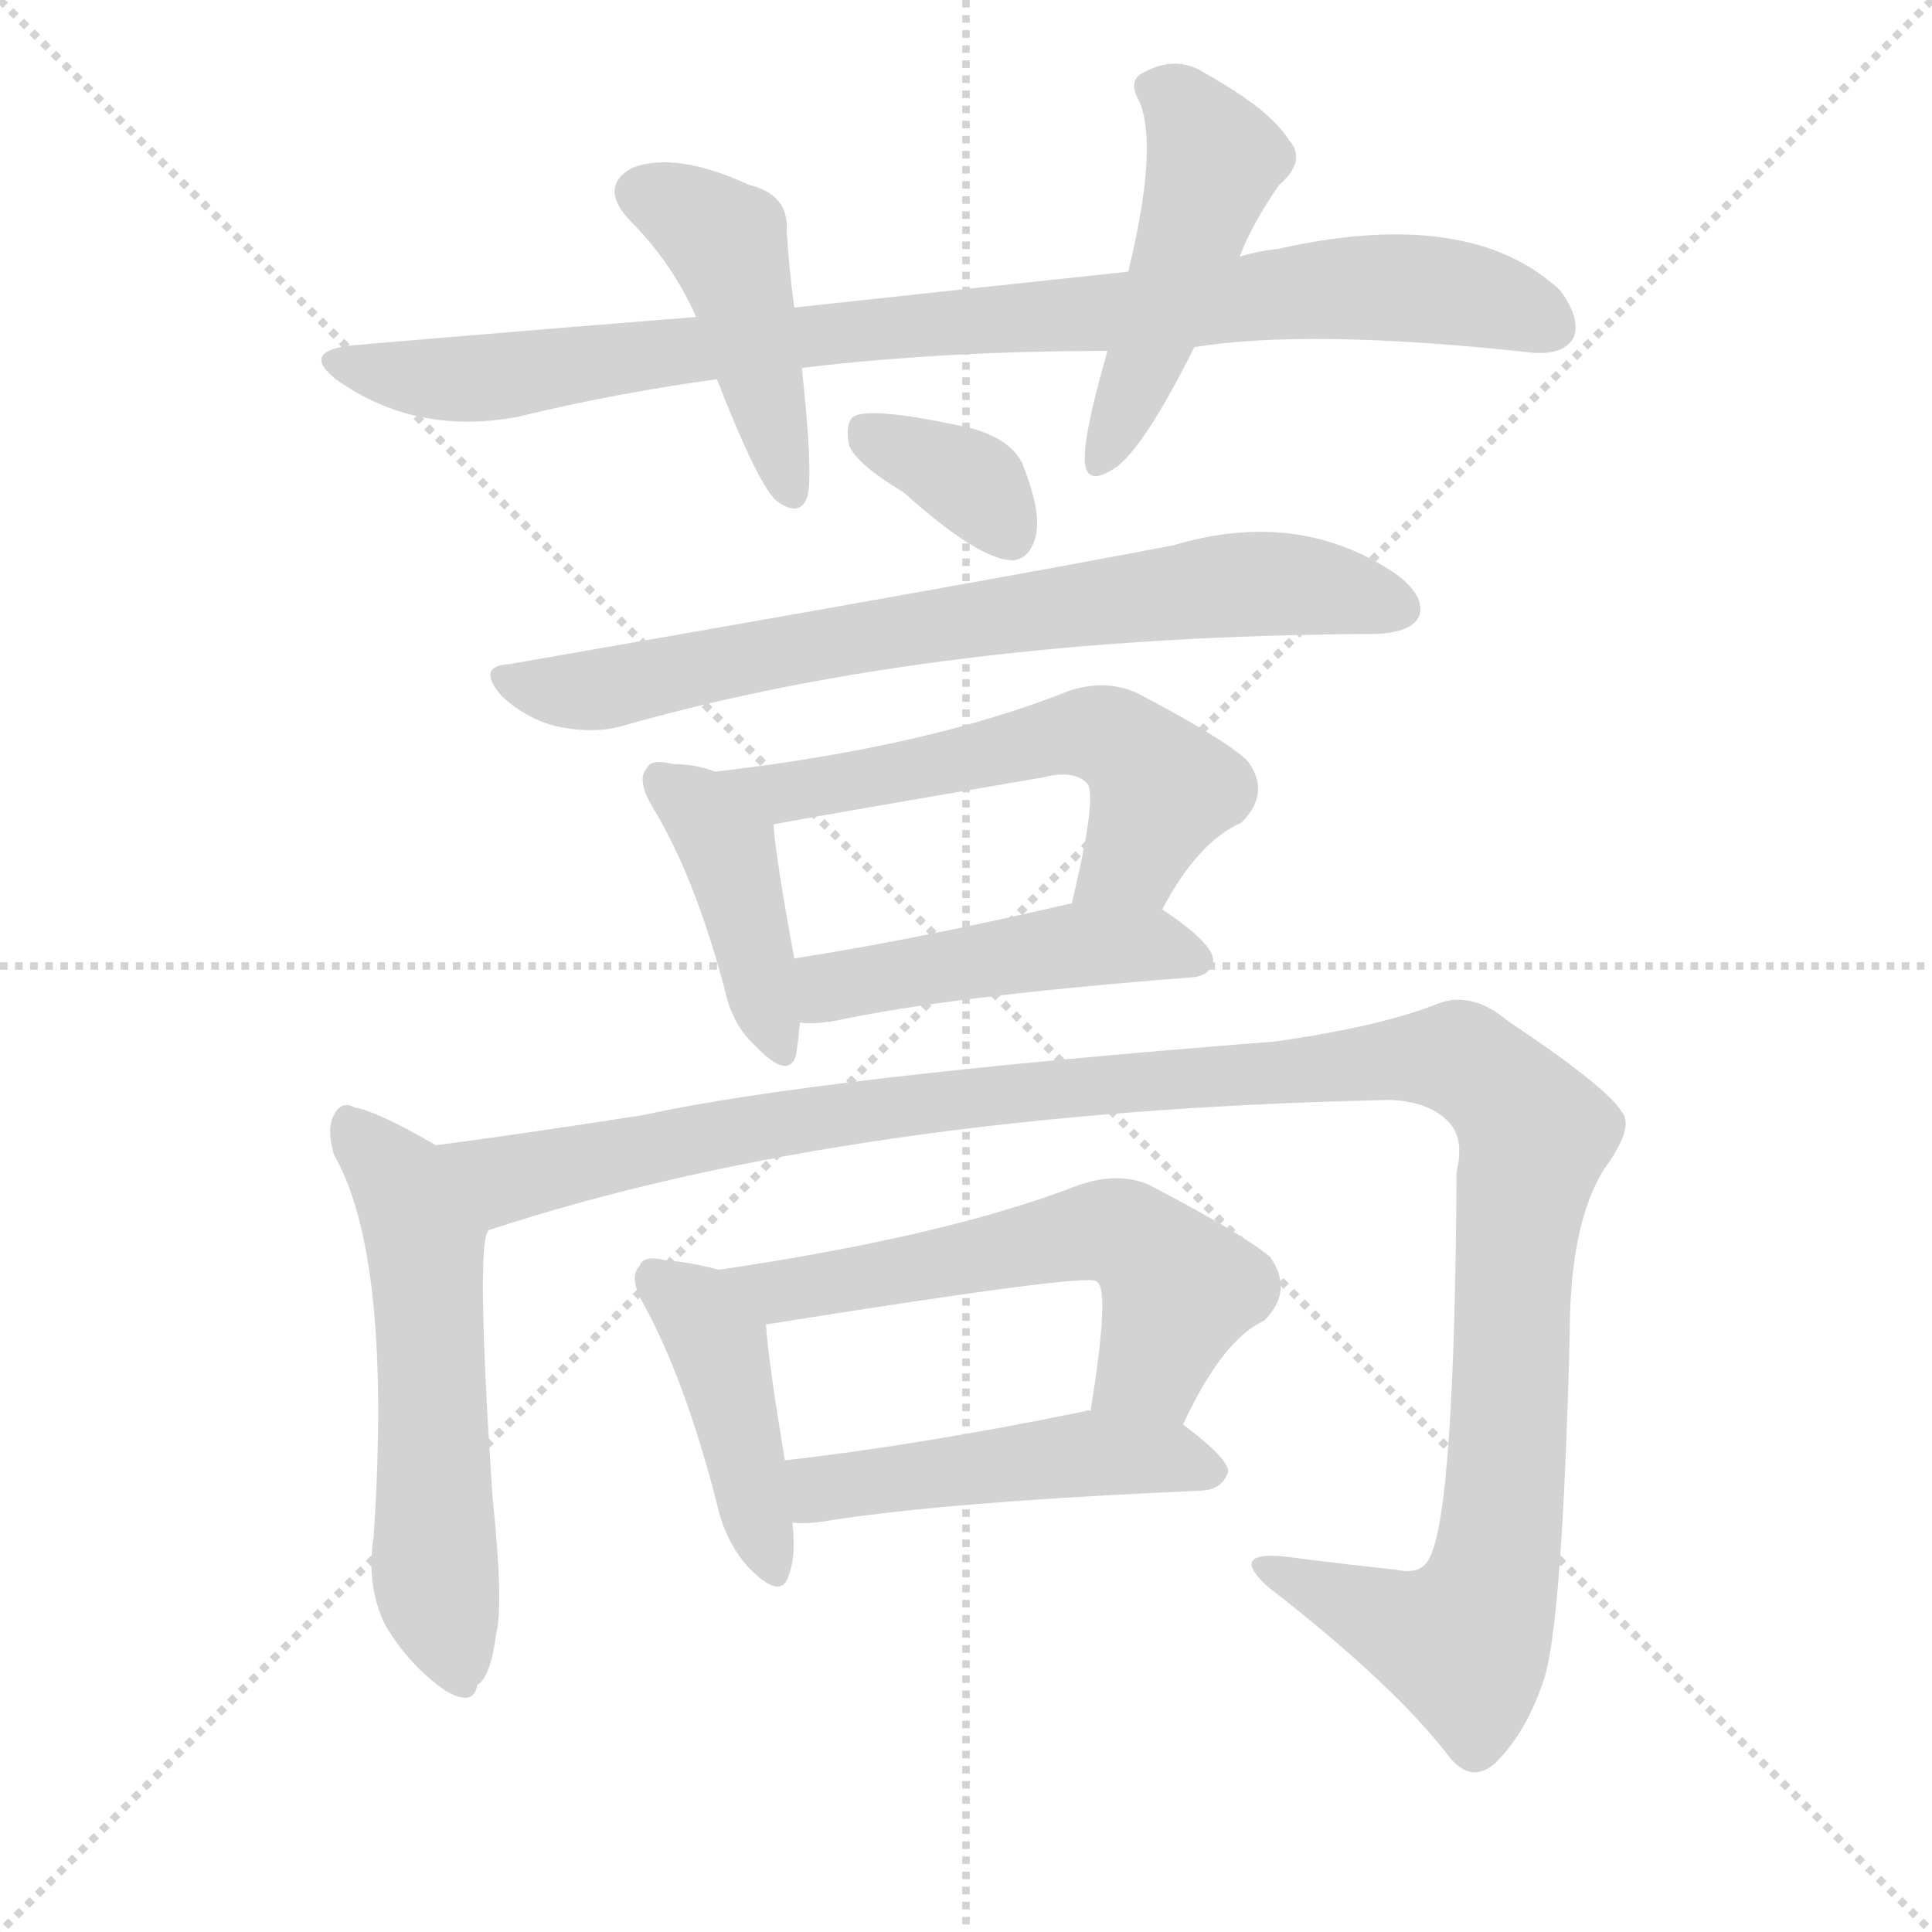 <svg version="1.1" viewBox="0 0 1024 1024" xmlns="http://www.w3.org/2000/svg">
  <g stroke="lightgray" stroke-dasharray="1,1" stroke-width="1" transform="scale(4, 4)">
    <line x1="0" y1="0" x2="256" y2="256"></line>
    <line x1="256" y1="0" x2="0" y2="256"></line>
    <line x1="128" y1="0" x2="128" y2="256"></line>
    <line x1="0" y1="128" x2="256" y2="128"></line>
  </g>
  <g transform="scale(1, -1) translate(0, -900)">
    <style type="text/css">
      
        @keyframes keyframes0 {
          from {
            stroke: blue;
            stroke-dashoffset: 904;
            stroke-width: 128;
          }
          75% {
            animation-timing-function: step-end;
            stroke: blue;
            stroke-dashoffset: 0;
            stroke-width: 128;
          }
          to {
            stroke: black;
            stroke-width: 1024;
          }
        }
        #make-me-a-hanzi-animation-0 {
          animation: keyframes0 0.986s both;
          animation-delay: 0s;
          animation-timing-function: linear;
        }
      
        @keyframes keyframes1 {
          from {
            stroke: blue;
            stroke-dashoffset: 444;
            stroke-width: 128;
          }
          59% {
            animation-timing-function: step-end;
            stroke: blue;
            stroke-dashoffset: 0;
            stroke-width: 128;
          }
          to {
            stroke: black;
            stroke-width: 1024;
          }
        }
        #make-me-a-hanzi-animation-1 {
          animation: keyframes1 0.611s both;
          animation-delay: 0.986s;
          animation-timing-function: linear;
        }
      
        @keyframes keyframes2 {
          from {
            stroke: blue;
            stroke-dashoffset: 480;
            stroke-width: 128;
          }
          61% {
            animation-timing-function: step-end;
            stroke: blue;
            stroke-dashoffset: 0;
            stroke-width: 128;
          }
          to {
            stroke: black;
            stroke-width: 1024;
          }
        }
        #make-me-a-hanzi-animation-2 {
          animation: keyframes2 0.641s both;
          animation-delay: 1.597s;
          animation-timing-function: linear;
        }
      
        @keyframes keyframes3 {
          from {
            stroke: blue;
            stroke-dashoffset: 353;
            stroke-width: 128;
          }
          53% {
            animation-timing-function: step-end;
            stroke: blue;
            stroke-dashoffset: 0;
            stroke-width: 128;
          }
          to {
            stroke: black;
            stroke-width: 1024;
          }
        }
        #make-me-a-hanzi-animation-3 {
          animation: keyframes3 0.537s both;
          animation-delay: 2.238s;
          animation-timing-function: linear;
        }
      
        @keyframes keyframes4 {
          from {
            stroke: blue;
            stroke-dashoffset: 737;
            stroke-width: 128;
          }
          71% {
            animation-timing-function: step-end;
            stroke: blue;
            stroke-dashoffset: 0;
            stroke-width: 128;
          }
          to {
            stroke: black;
            stroke-width: 1024;
          }
        }
        #make-me-a-hanzi-animation-4 {
          animation: keyframes4 0.85s both;
          animation-delay: 2.775s;
          animation-timing-function: linear;
        }
      
        @keyframes keyframes5 {
          from {
            stroke: blue;
            stroke-dashoffset: 413;
            stroke-width: 128;
          }
          57% {
            animation-timing-function: step-end;
            stroke: blue;
            stroke-dashoffset: 0;
            stroke-width: 128;
          }
          to {
            stroke: black;
            stroke-width: 1024;
          }
        }
        #make-me-a-hanzi-animation-5 {
          animation: keyframes5 0.586s both;
          animation-delay: 3.625s;
          animation-timing-function: linear;
        }
      
        @keyframes keyframes6 {
          from {
            stroke: blue;
            stroke-dashoffset: 569;
            stroke-width: 128;
          }
          65% {
            animation-timing-function: step-end;
            stroke: blue;
            stroke-dashoffset: 0;
            stroke-width: 128;
          }
          to {
            stroke: black;
            stroke-width: 1024;
          }
        }
        #make-me-a-hanzi-animation-6 {
          animation: keyframes6 0.713s both;
          animation-delay: 4.211s;
          animation-timing-function: linear;
        }
      
        @keyframes keyframes7 {
          from {
            stroke: blue;
            stroke-dashoffset: 471;
            stroke-width: 128;
          }
          61% {
            animation-timing-function: step-end;
            stroke: blue;
            stroke-dashoffset: 0;
            stroke-width: 128;
          }
          to {
            stroke: black;
            stroke-width: 1024;
          }
        }
        #make-me-a-hanzi-animation-7 {
          animation: keyframes7 0.633s both;
          animation-delay: 4.924s;
          animation-timing-function: linear;
        }
      
        @keyframes keyframes8 {
          from {
            stroke: blue;
            stroke-dashoffset: 563;
            stroke-width: 128;
          }
          65% {
            animation-timing-function: step-end;
            stroke: blue;
            stroke-dashoffset: 0;
            stroke-width: 128;
          }
          to {
            stroke: black;
            stroke-width: 1024;
          }
        }
        #make-me-a-hanzi-animation-8 {
          animation: keyframes8 0.708s both;
          animation-delay: 5.557s;
          animation-timing-function: linear;
        }
      
        @keyframes keyframes9 {
          from {
            stroke: blue;
            stroke-dashoffset: 1242;
            stroke-width: 128;
          }
          80% {
            animation-timing-function: step-end;
            stroke: blue;
            stroke-dashoffset: 0;
            stroke-width: 128;
          }
          to {
            stroke: black;
            stroke-width: 1024;
          }
        }
        #make-me-a-hanzi-animation-9 {
          animation: keyframes9 1.261s both;
          animation-delay: 6.265s;
          animation-timing-function: linear;
        }
      
        @keyframes keyframes10 {
          from {
            stroke: blue;
            stroke-dashoffset: 424;
            stroke-width: 128;
          }
          58% {
            animation-timing-function: step-end;
            stroke: blue;
            stroke-dashoffset: 0;
            stroke-width: 128;
          }
          to {
            stroke: black;
            stroke-width: 1024;
          }
        }
        #make-me-a-hanzi-animation-10 {
          animation: keyframes10 0.595s both;
          animation-delay: 7.526s;
          animation-timing-function: linear;
        }
      
        @keyframes keyframes11 {
          from {
            stroke: blue;
            stroke-dashoffset: 580;
            stroke-width: 128;
          }
          65% {
            animation-timing-function: step-end;
            stroke: blue;
            stroke-dashoffset: 0;
            stroke-width: 128;
          }
          to {
            stroke: black;
            stroke-width: 1024;
          }
        }
        #make-me-a-hanzi-animation-11 {
          animation: keyframes11 0.722s both;
          animation-delay: 8.121s;
          animation-timing-function: linear;
        }
      
        @keyframes keyframes12 {
          from {
            stroke: blue;
            stroke-dashoffset: 482;
            stroke-width: 128;
          }
          61% {
            animation-timing-function: step-end;
            stroke: blue;
            stroke-dashoffset: 0;
            stroke-width: 128;
          }
          to {
            stroke: black;
            stroke-width: 1024;
          }
        }
        #make-me-a-hanzi-animation-12 {
          animation: keyframes12 0.642s both;
          animation-delay: 8.843s;
          animation-timing-function: linear;
        }
      
    </style>
    
      <path d="M 425 705 Q 500 714 587 714 L 633 716 Q 694 726 813 713 Q 829 712 834 721 Q 838 731 827 746 Q 779 791 677 768 Q 667 767 657 764 L 598 756 Q 513 747 421 737 L 369 732 Q 281 725 187 717 Q 159 714 178 699 Q 220 669 274 679 Q 328 692 380 699 L 425 705 Z" fill="lightgray"></path>
    
      <path d="M 380 699 Q 401 645 411 635 Q 424 625 428 637 Q 431 649 425 705 L 421 737 Q 418 759 417 778 Q 418 797 397 802 Q 358 820 335 811 Q 317 801 334 783 Q 356 761 369 732 L 380 699 Z" fill="lightgray"></path>
    
      <path d="M 587 714 Q 574 669 575 655 Q 576 642 591 652 Q 606 662 633 716 L 657 764 Q 664 782 678 802 Q 693 815 683 826 Q 673 842 639 861 Q 624 871 607 862 Q 597 858 604 846 Q 614 822 598 756 L 587 714 Z" fill="lightgray"></path>
    
      <path d="M 479 639 Q 519 603 537 603 Q 546 604 549 616 Q 552 629 542 654 Q 536 667 515 673 Q 461 685 452 679 Q 448 675 450 664 Q 454 654 479 639 Z" fill="lightgray"></path>
    
      <path d="M 270 548 Q 252 547 266 531 Q 279 519 295 515 Q 314 511 329 515 Q 497 563 730 564 Q 748 565 752 573 Q 756 583 741 595 Q 689 631 622 611 Q 523 592 270 548 Z" fill="lightgray"></path>
    
      <path d="M 379 491 Q 369 495 357 495 Q 345 498 343 493 Q 337 487 346 472 Q 368 436 384 376 Q 388 357 400 346 Q 418 327 422 341 Q 423 348 424 358 L 421 392 Q 411 446 410 463 C 408 481 407 481 379 491 Z" fill="lightgray"></path>
    
      <path d="M 616 418 Q 635 454 658 464 Q 674 480 661 497 Q 648 509 602 533 Q 586 540 567 534 Q 492 504 379 491 C 349 487 381 457 410 463 Q 413 464 553 488 Q 569 492 576 485 Q 582 479 568 421 C 561 392 601 392 616 418 Z" fill="lightgray"></path>
    
      <path d="M 424 358 Q 431 357 443 359 Q 503 372 632 382 Q 642 383 643 391 Q 643 400 616 418 C 602 428 597 427 568 421 L 567 421 Q 485 402 421 392 C 391 387 394 359 424 358 Z" fill="lightgray"></path>
    
      <path d="M 231 293 Q 200 311 188 313 Q 181 317 177 309 Q 173 302 177 288 Q 208 234 198 85 Q 194 60 204 39 Q 217 17 236 4 Q 251 -5 253 7 Q 260 11 263 34 Q 267 50 261 107 Q 252 242 259 248 C 265 274 257 278 231 293 Z" fill="lightgray"></path>
    
      <path d="M 259 248 Q 451 311 737 317 Q 759 316 769 304 Q 776 295 772 279 Q 771 101 758 75 Q 754 65 740 68 Q 712 71 681 75 Q 651 78 672 59 Q 739 7 768 -31 Q 780 -46 793 -34 Q 809 -18 818 9 Q 828 37 832 193 Q 832 251 850 280 Q 866 302 860 310 Q 853 323 799 359 Q 780 375 762 368 Q 732 356 676 348 Q 432 329 341 309 Q 277 299 231 293 C 201 289 230 239 259 248 Z" fill="lightgray"></path>
    
      <path d="M 381 227 Q 366 231 353 232 Q 341 235 339 229 Q 333 223 341 209 Q 363 169 380 103 Q 384 84 396 70 Q 414 51 418 65 Q 422 75 420 93 L 416 126 Q 407 180 406 198 C 404 221 404 221 381 227 Z" fill="lightgray"></path>
    
      <path d="M 627 145 Q 648 190 670 200 Q 686 216 673 234 Q 657 247 609 272 Q 593 279 572 272 Q 503 245 381 227 C 351 223 376 193 406 198 Q 575 225 581 221 L 582 220 Q 588 214 578 152 C 573 122 614 118 627 145 Z" fill="lightgray"></path>
    
      <path d="M 420 93 Q 427 92 439 94 Q 502 104 638 110 Q 648 111 651 120 Q 651 127 627 145 L 578 152 Q 577 153 575 152 Q 487 134 416 126 C 386 123 390 94 420 93 Z" fill="lightgray"></path>
    
    
      <clipPath id="make-me-a-hanzi-clip-0">
        <path d="M 425 705 Q 500 714 587 714 L 633 716 Q 694 726 813 713 Q 829 712 834 721 Q 838 731 827 746 Q 779 791 677 768 Q 667 767 657 764 L 598 756 Q 513 747 421 737 L 369 732 Q 281 725 187 717 Q 159 714 178 699 Q 220 669 274 679 Q 328 692 380 699 L 425 705 Z"></path>
      </clipPath>
      <path clip-path="url(#make-me-a-hanzi-clip-0)" d="M 181 709 L 251 699 L 390 718 L 710 748 L 779 744 L 822 727" fill="none" id="make-me-a-hanzi-animation-0" stroke-dasharray="776 1552" stroke-linecap="round"></path>
    
      <clipPath id="make-me-a-hanzi-clip-1">
        <path d="M 380 699 Q 401 645 411 635 Q 424 625 428 637 Q 431 649 425 705 L 421 737 Q 418 759 417 778 Q 418 797 397 802 Q 358 820 335 811 Q 317 801 334 783 Q 356 761 369 732 L 380 699 Z"></path>
      </clipPath>
      <path clip-path="url(#make-me-a-hanzi-clip-1)" d="M 341 797 L 365 788 L 385 769 L 419 639" fill="none" id="make-me-a-hanzi-animation-1" stroke-dasharray="316 632" stroke-linecap="round"></path>
    
      <clipPath id="make-me-a-hanzi-clip-2">
        <path d="M 587 714 Q 574 669 575 655 Q 576 642 591 652 Q 606 662 633 716 L 657 764 Q 664 782 678 802 Q 693 815 683 826 Q 673 842 639 861 Q 624 871 607 862 Q 597 858 604 846 Q 614 822 598 756 L 587 714 Z"></path>
      </clipPath>
      <path clip-path="url(#make-me-a-hanzi-clip-2)" d="M 610 853 L 626 845 L 644 815 L 583 655" fill="none" id="make-me-a-hanzi-animation-2" stroke-dasharray="352 704" stroke-linecap="round"></path>
    
      <clipPath id="make-me-a-hanzi-clip-3">
        <path d="M 479 639 Q 519 603 537 603 Q 546 604 549 616 Q 552 629 542 654 Q 536 667 515 673 Q 461 685 452 679 Q 448 675 450 664 Q 454 654 479 639 Z"></path>
      </clipPath>
      <path clip-path="url(#make-me-a-hanzi-clip-3)" d="M 458 671 L 512 646 L 535 616" fill="none" id="make-me-a-hanzi-animation-3" stroke-dasharray="225 450" stroke-linecap="round"></path>
    
      <clipPath id="make-me-a-hanzi-clip-4">
        <path d="M 270 548 Q 252 547 266 531 Q 279 519 295 515 Q 314 511 329 515 Q 497 563 730 564 Q 748 565 752 573 Q 756 583 741 595 Q 689 631 622 611 Q 523 592 270 548 Z"></path>
      </clipPath>
      <path clip-path="url(#make-me-a-hanzi-clip-4)" d="M 268 540 L 313 534 L 439 560 L 663 591 L 712 587 L 742 578" fill="none" id="make-me-a-hanzi-animation-4" stroke-dasharray="609 1218" stroke-linecap="round"></path>
    
      <clipPath id="make-me-a-hanzi-clip-5">
        <path d="M 379 491 Q 369 495 357 495 Q 345 498 343 493 Q 337 487 346 472 Q 368 436 384 376 Q 388 357 400 346 Q 418 327 422 341 Q 423 348 424 358 L 421 392 Q 411 446 410 463 C 408 481 407 481 379 491 Z"></path>
      </clipPath>
      <path clip-path="url(#make-me-a-hanzi-clip-5)" d="M 351 486 L 385 451 L 412 346" fill="none" id="make-me-a-hanzi-animation-5" stroke-dasharray="285 570" stroke-linecap="round"></path>
    
      <clipPath id="make-me-a-hanzi-clip-6">
        <path d="M 616 418 Q 635 454 658 464 Q 674 480 661 497 Q 648 509 602 533 Q 586 540 567 534 Q 492 504 379 491 C 349 487 381 457 410 463 Q 413 464 553 488 Q 569 492 576 485 Q 582 479 568 421 C 561 392 601 392 616 418 Z"></path>
      </clipPath>
      <path clip-path="url(#make-me-a-hanzi-clip-6)" d="M 388 490 L 418 480 L 537 501 L 569 512 L 589 509 L 616 480 L 600 445 L 575 431" fill="none" id="make-me-a-hanzi-animation-6" stroke-dasharray="441 882" stroke-linecap="round"></path>
    
      <clipPath id="make-me-a-hanzi-clip-7">
        <path d="M 424 358 Q 431 357 443 359 Q 503 372 632 382 Q 642 383 643 391 Q 643 400 616 418 C 602 428 597 427 568 421 L 567 421 Q 485 402 421 392 C 391 387 394 359 424 358 Z"></path>
      </clipPath>
      <path clip-path="url(#make-me-a-hanzi-clip-7)" d="M 428 364 L 444 378 L 568 399 L 609 400 L 634 391" fill="none" id="make-me-a-hanzi-animation-7" stroke-dasharray="343 686" stroke-linecap="round"></path>
    
      <clipPath id="make-me-a-hanzi-clip-8">
        <path d="M 231 293 Q 200 311 188 313 Q 181 317 177 309 Q 173 302 177 288 Q 208 234 198 85 Q 194 60 204 39 Q 217 17 236 4 Q 251 -5 253 7 Q 260 11 263 34 Q 267 50 261 107 Q 252 242 259 248 C 265 274 257 278 231 293 Z"></path>
      </clipPath>
      <path clip-path="url(#make-me-a-hanzi-clip-8)" d="M 186 302 L 210 277 L 225 242 L 231 65 L 244 9" fill="none" id="make-me-a-hanzi-animation-8" stroke-dasharray="435 870" stroke-linecap="round"></path>
    
      <clipPath id="make-me-a-hanzi-clip-9">
        <path d="M 259 248 Q 451 311 737 317 Q 759 316 769 304 Q 776 295 772 279 Q 771 101 758 75 Q 754 65 740 68 Q 712 71 681 75 Q 651 78 672 59 Q 739 7 768 -31 Q 780 -46 793 -34 Q 809 -18 818 9 Q 828 37 832 193 Q 832 251 850 280 Q 866 302 860 310 Q 853 323 799 359 Q 780 375 762 368 Q 732 356 676 348 Q 432 329 341 309 Q 277 299 231 293 C 201 289 230 239 259 248 Z"></path>
      </clipPath>
      <path clip-path="url(#make-me-a-hanzi-clip-9)" d="M 238 290 L 271 276 L 495 317 L 776 338 L 814 299 L 805 265 L 800 135 L 788 52 L 776 29 L 769 30 L 673 69" fill="none" id="make-me-a-hanzi-animation-9" stroke-dasharray="1114 2228" stroke-linecap="round"></path>
    
      <clipPath id="make-me-a-hanzi-clip-10">
        <path d="M 381 227 Q 366 231 353 232 Q 341 235 339 229 Q 333 223 341 209 Q 363 169 380 103 Q 384 84 396 70 Q 414 51 418 65 Q 422 75 420 93 L 416 126 Q 407 180 406 198 C 404 221 404 221 381 227 Z"></path>
      </clipPath>
      <path clip-path="url(#make-me-a-hanzi-clip-10)" d="M 348 222 L 368 207 L 380 188 L 408 71" fill="none" id="make-me-a-hanzi-animation-10" stroke-dasharray="296 592" stroke-linecap="round"></path>
    
      <clipPath id="make-me-a-hanzi-clip-11">
        <path d="M 627 145 Q 648 190 670 200 Q 686 216 673 234 Q 657 247 609 272 Q 593 279 572 272 Q 503 245 381 227 C 351 223 376 193 406 198 Q 575 225 581 221 L 582 220 Q 588 214 578 152 C 573 122 614 118 627 145 Z"></path>
      </clipPath>
      <path clip-path="url(#make-me-a-hanzi-clip-11)" d="M 390 227 L 417 214 L 577 247 L 596 246 L 625 217 L 610 177 L 586 162" fill="none" id="make-me-a-hanzi-animation-11" stroke-dasharray="452 904" stroke-linecap="round"></path>
    
      <clipPath id="make-me-a-hanzi-clip-12">
        <path d="M 420 93 Q 427 92 439 94 Q 502 104 638 110 Q 648 111 651 120 Q 651 127 627 145 L 578 152 Q 577 153 575 152 Q 487 134 416 126 C 386 123 390 94 420 93 Z"></path>
      </clipPath>
      <path clip-path="url(#make-me-a-hanzi-clip-12)" d="M 424 99 L 435 111 L 581 130 L 643 120" fill="none" id="make-me-a-hanzi-animation-12" stroke-dasharray="354 708" stroke-linecap="round"></path>
    
  </g>
</svg>